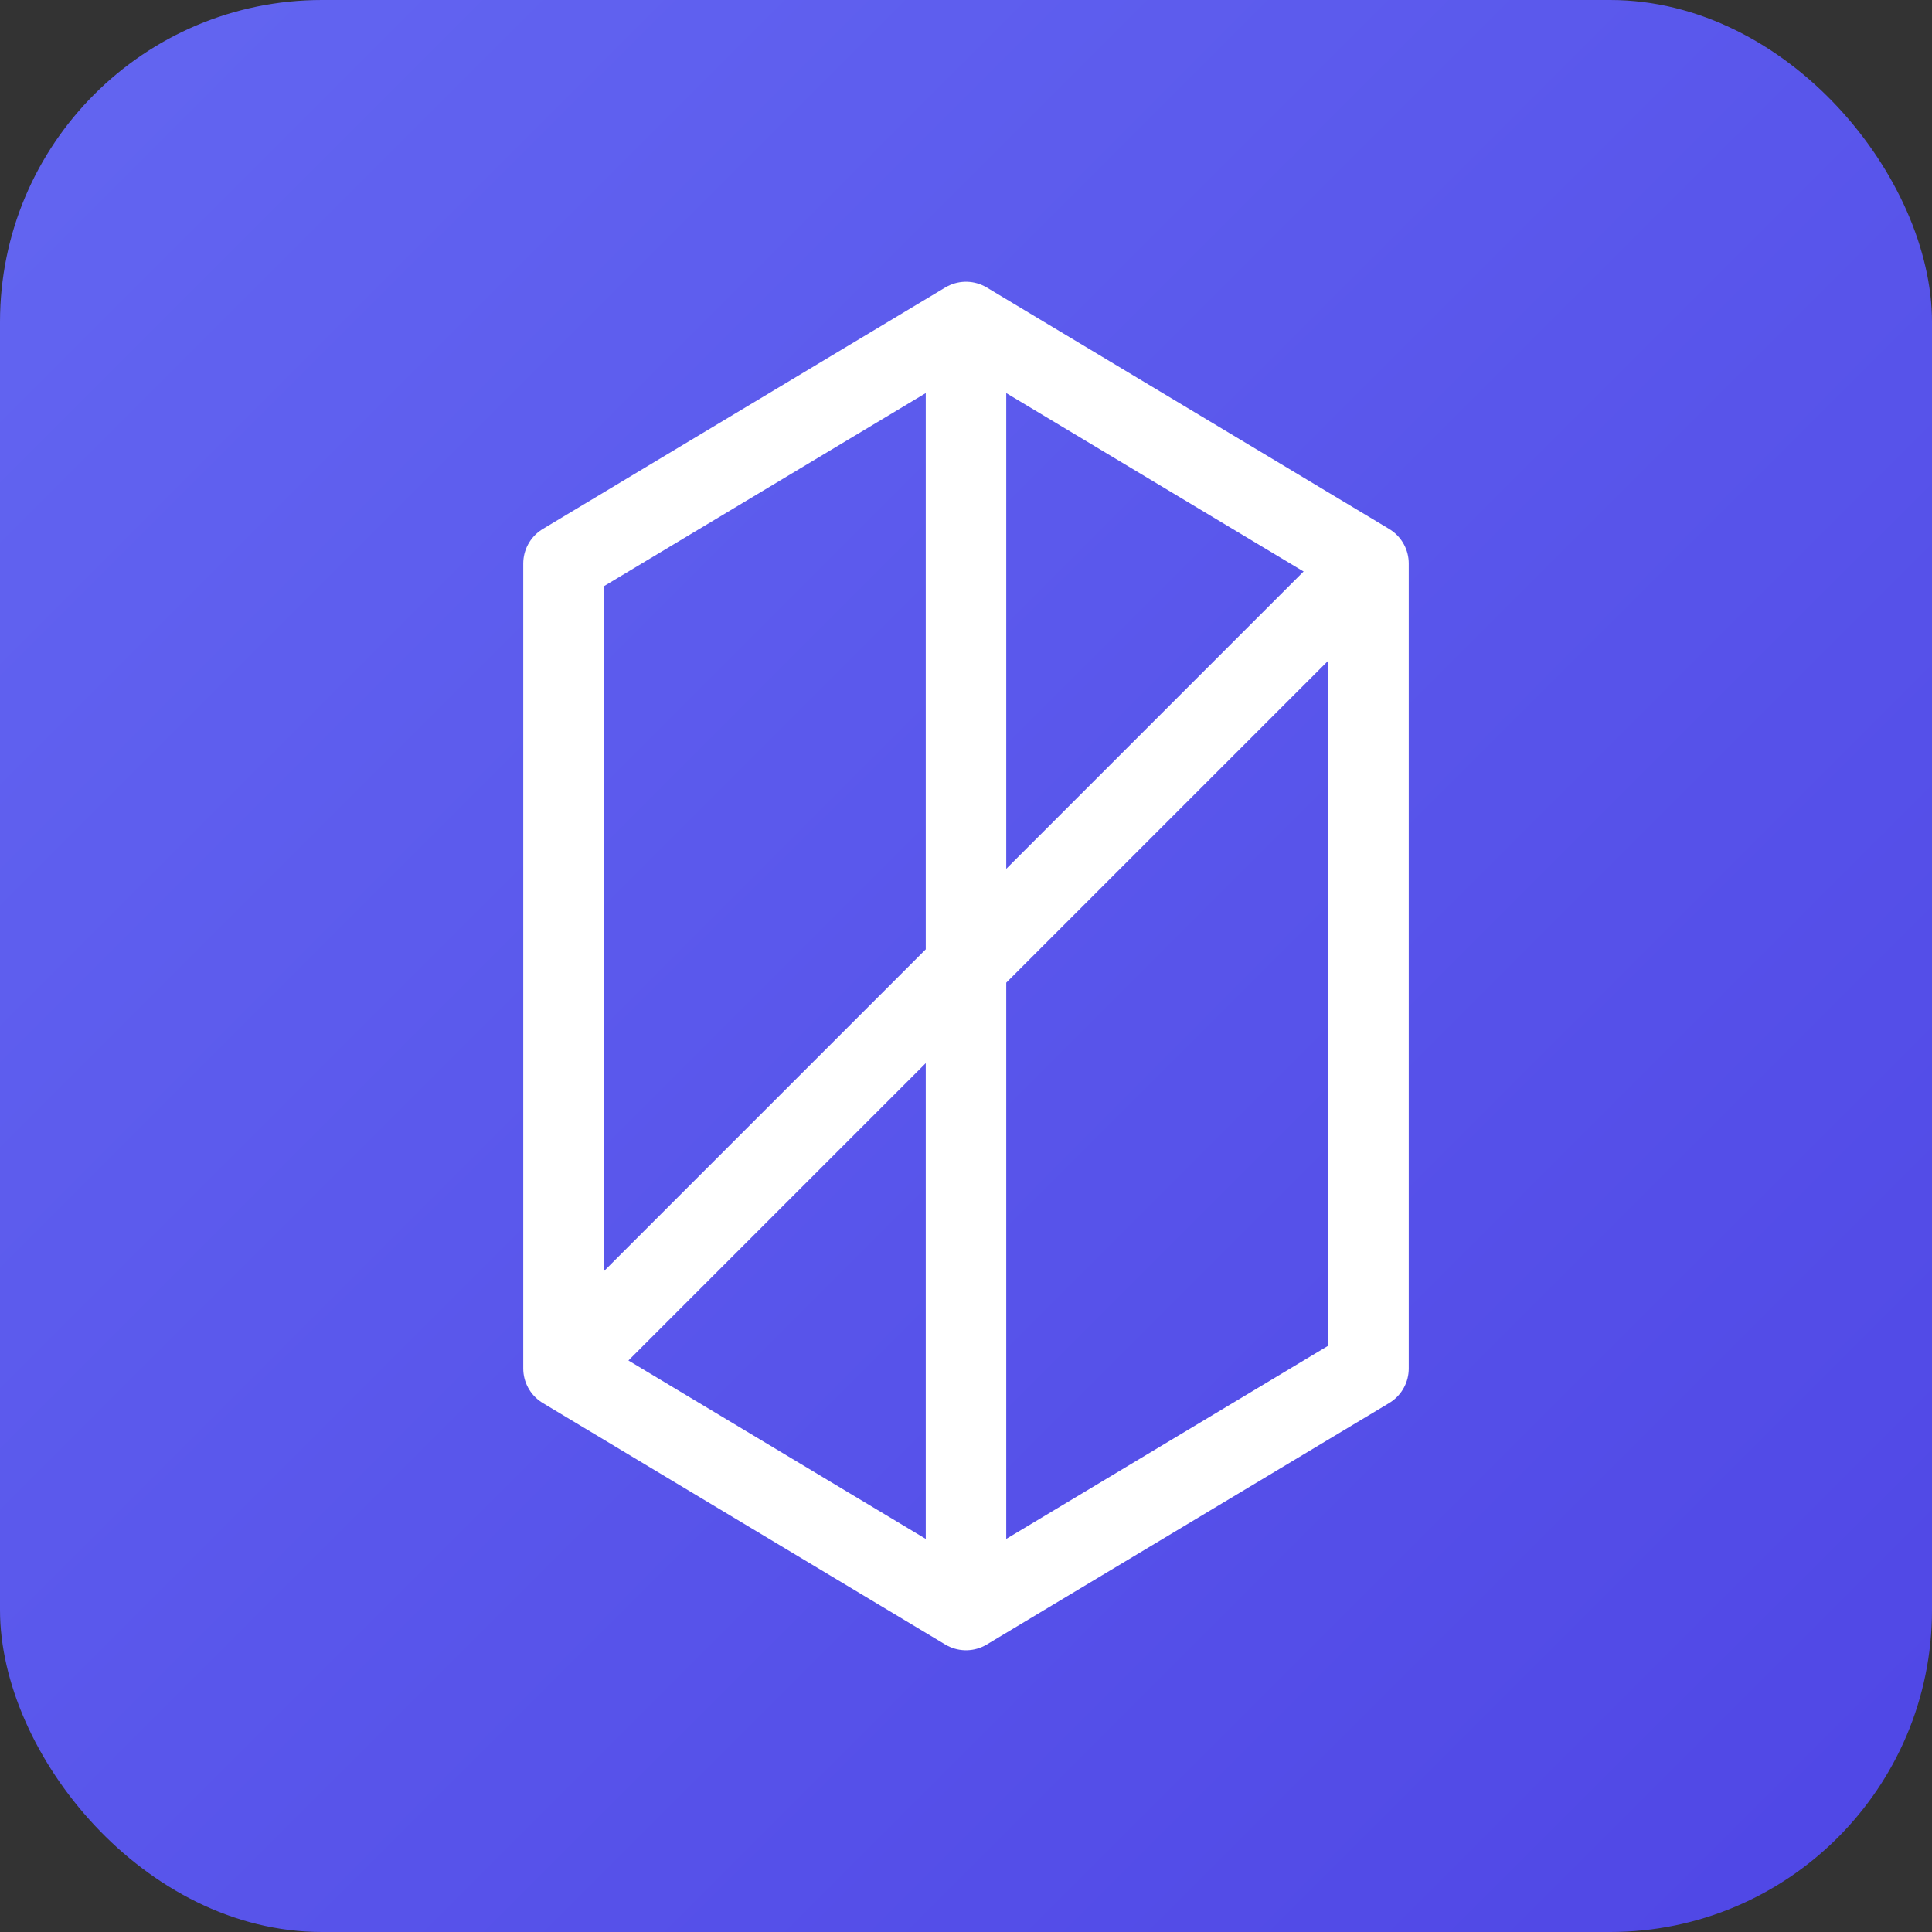 <svg width="48" height="48" viewBox="0 0 48 48" fill="none" xmlns="http://www.w3.org/2000/svg">
  <rect x="0" y="0" width="48" height="48" fill="#333333" stroke="none"/>
  <rect width="48" height="48" rx="8" fill="url(#paint0_linear)" />
  <path d="M14 14L24 8L34 14V34L24 40L14 34V14Z" stroke="white" stroke-width="2" stroke-linejoin="round" />
  <path d="M24 8V24M24 40V24M24 24L34 14M24 24L14 34" stroke="white" stroke-width="2" stroke-linejoin="round" />
  <defs>
    <linearGradient id="paint0_linear" x1="0" y1="0" x2="48" y2="48" gradientUnits="userSpaceOnUse">
      <stop stop-color="#6366F1" />
      <stop offset="1" stop-color="#4F46E5" />
    </linearGradient>
  </defs>
</svg>